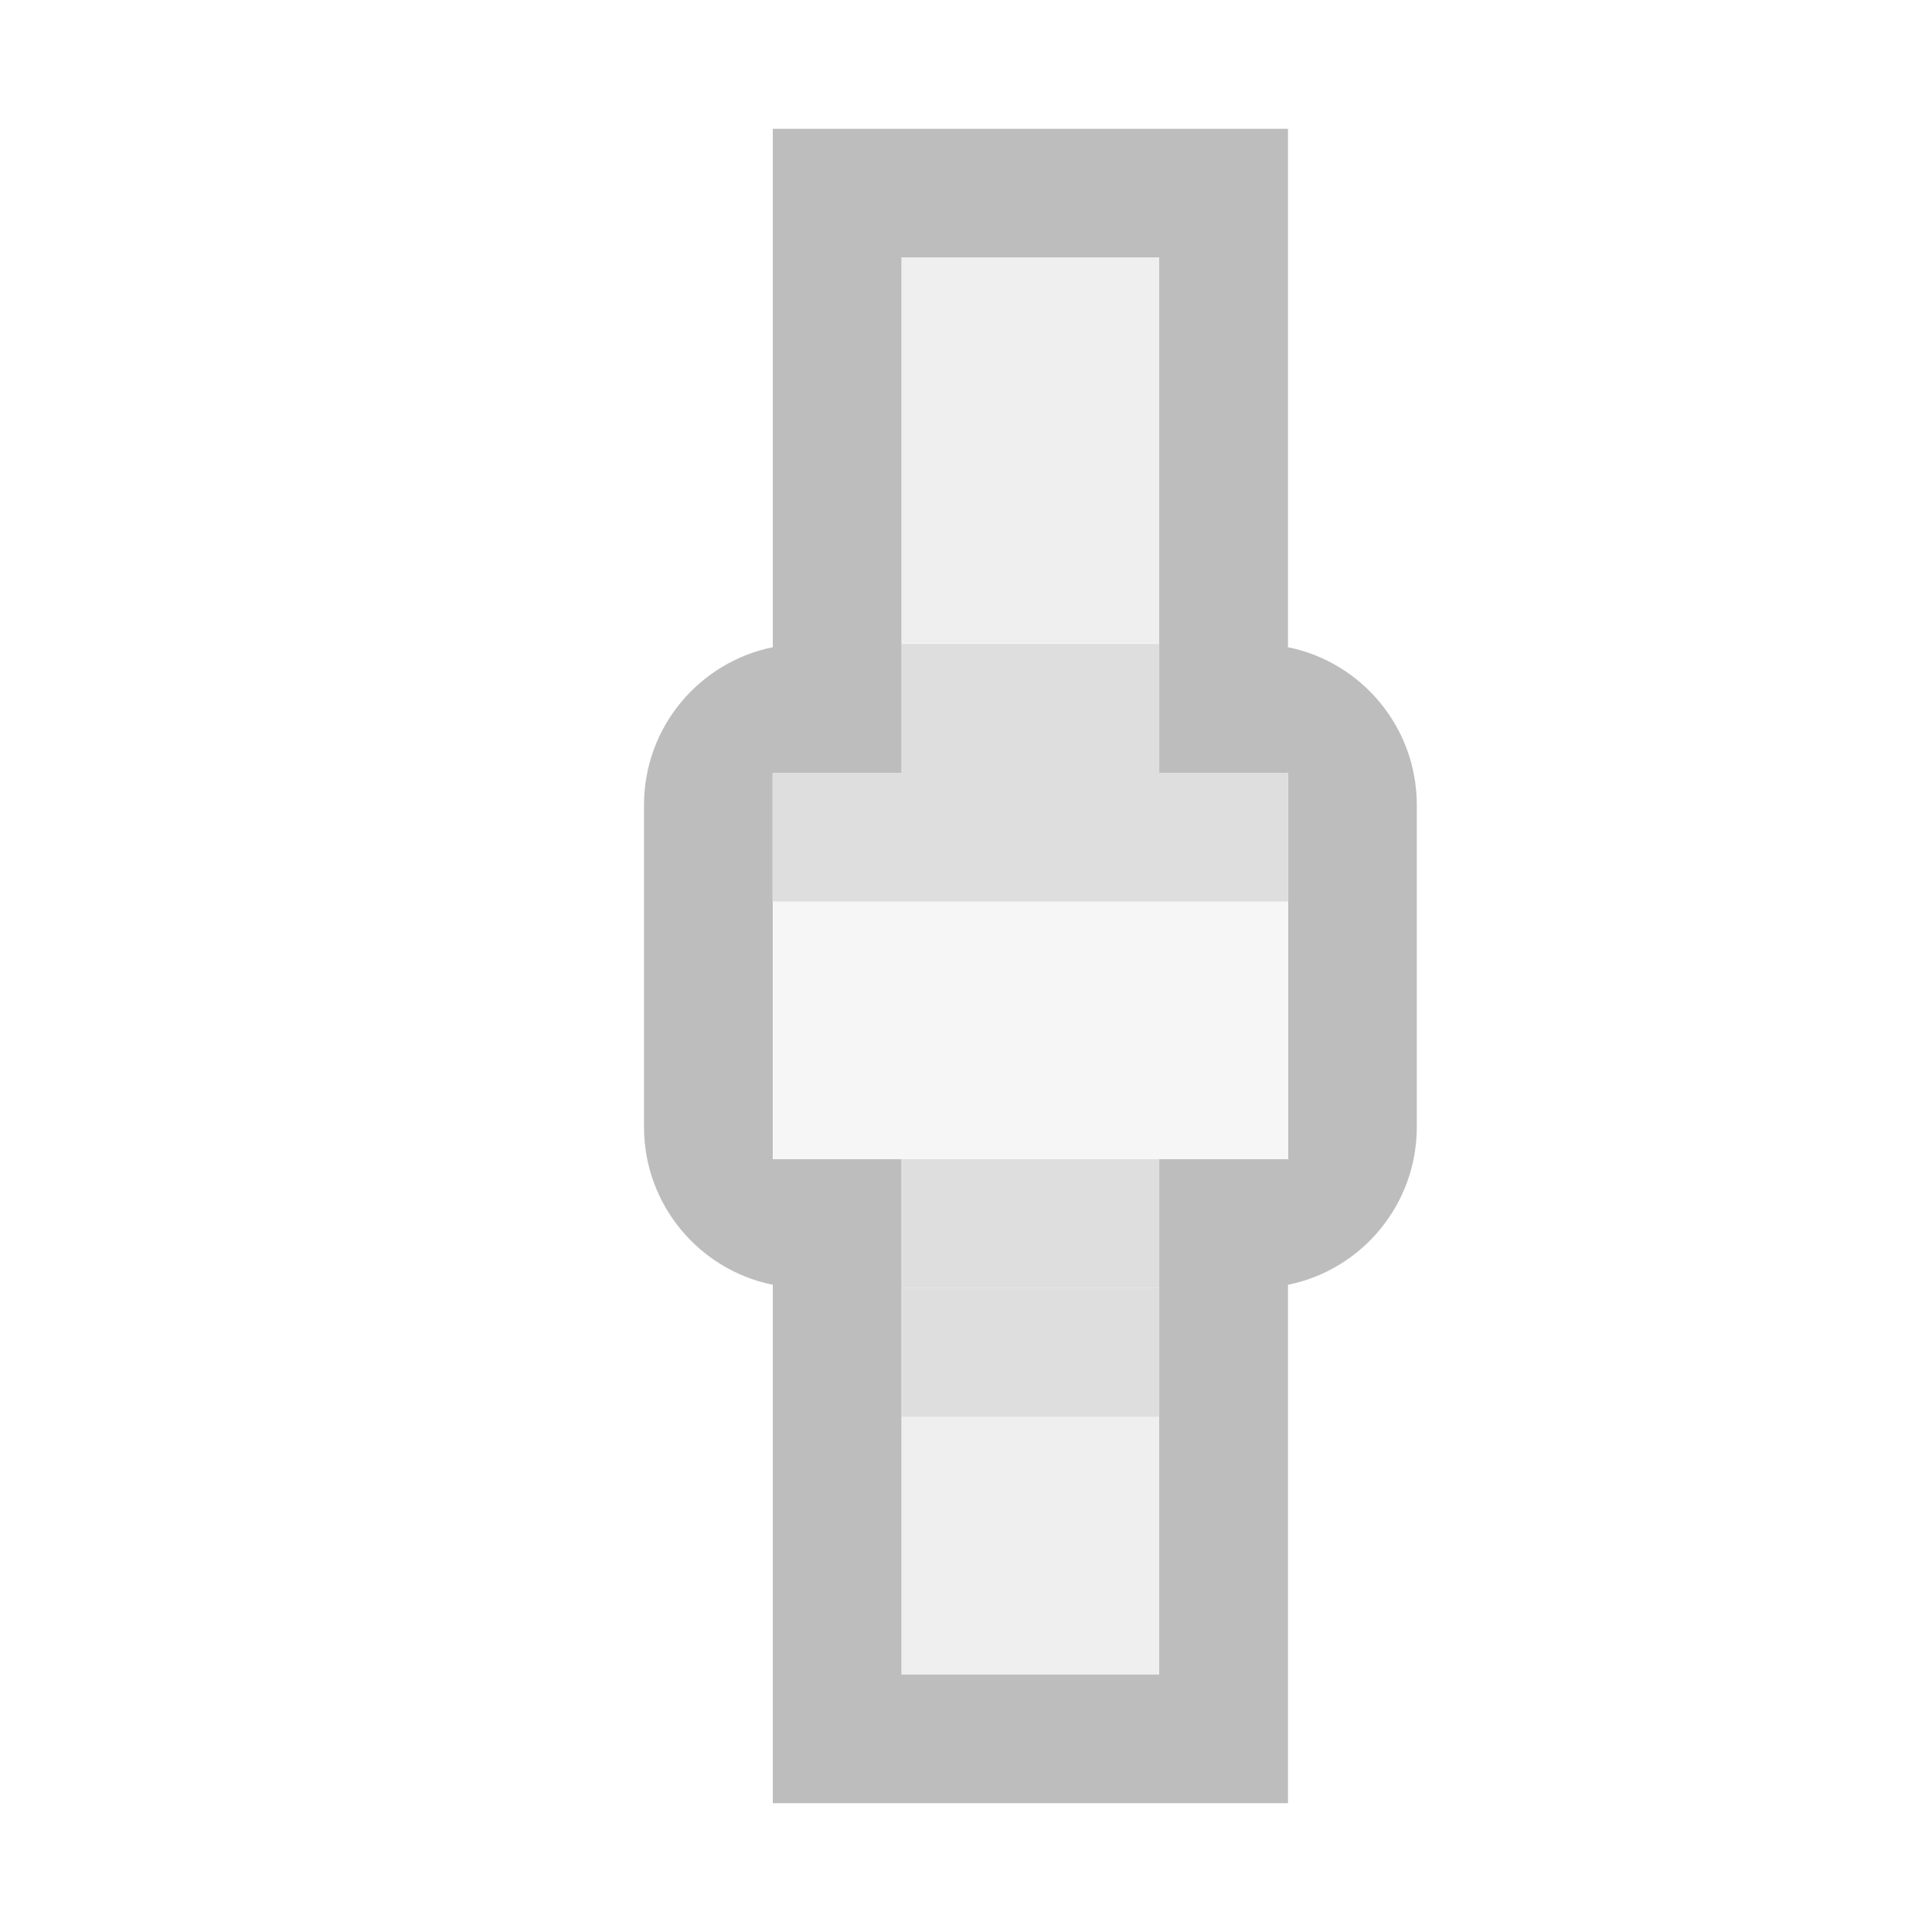 <?xml version="1.0" encoding="UTF-8" standalone="no"?>
<!DOCTYPE svg PUBLIC "-//W3C//DTD SVG 1.1//EN" "http://www.w3.org/Graphics/SVG/1.1/DTD/svg11.dtd">
<svg width="100%" height="100%" viewBox="0 0 15 15" version="1.1" xmlns="http://www.w3.org/2000/svg" xmlns:xlink="http://www.w3.org/1999/xlink" xml:space="preserve" xmlns:serif="http://www.serif.com/" style="fill-rule:evenodd;clip-rule:evenodd;stroke-linejoin:round;stroke-miterlimit:1.414;">
    <g transform="matrix(1,0,0,1,-220,-45)">
        <g id="ObjectIcons_ActionProperty_dis" transform="matrix(1,0,0,1,20,0)">
            <g opacity="0.3">
                <g id="Icons" transform="matrix(1,0,0,1,200,45)">
                    <g transform="matrix(1,0,0,1,-40,-25)">
                        <g id="Base-Block" serif:id="Base Block">
                            <path d="M55,27.1C55,25.941 54.059,25 52.9,25L42.1,25C40.941,25 40,25.941 40,27.1L40,37.9C40,39.059 40.941,40 42.1,40L52.9,40C54.059,40 55,39.059 55,37.9L55,27.1Z" style="fill-opacity:0;"/>
                        </g>
                    </g>
                    <path d="M10,14L6,14L6,9.975C5.43,9.86 5,9.355 5,8.75L5,6.25C5,5.645 5.43,5.14 6,5.025L6,1L10,1L10,5.025C10.57,5.14 11,5.645 11,6.25L11,8.75C11,9.355 10.57,9.86 10,9.975L10,14ZM9,6L9,2L7,2L7,6L6,6L6,9L7,9L7,13L9,13L9,9L10,9L10,6L9,6Z" style="fill:rgb(34,34,34);"/>
                    <g transform="matrix(-2,-0,0,0.333,23,1)">
                        <rect x="7" y="3" width="1" height="9" style="fill:rgb(200,200,200);"/>
                    </g>
                    <g transform="matrix(-2,0,0,0.222,23,10.333)">
                        <rect x="7" y="3" width="1" height="9" style="fill:rgb(200,200,200);"/>
                    </g>
                    <g transform="matrix(-0.333,0,0,1,10.333,3)">
                        <rect x="4" y="7" width="6" height="1" style="fill:rgb(145,145,145);"/>
                    </g>
                    <g transform="matrix(-0.333,0,0,1,10.333,-2)">
                        <rect x="4" y="7" width="6" height="1" style="fill:rgb(34,34,34);fill-opacity:0.5;"/>
                    </g>
                    <g transform="matrix(-0.333,0,0,1,10.333,-2)">
                        <rect x="4" y="7" width="6" height="1" style="fill:rgb(145,145,145);"/>
                    </g>
                    <g transform="matrix(-0.333,0,0,1,10.333,2)">
                        <rect x="4" y="7" width="6" height="1" style="fill:rgb(145,145,145);"/>
                    </g>
                    <g transform="matrix(-1.333,-0,0,2,18,-7)">
                        <rect x="6" y="7" width="3" height="1" style="fill:rgb(226,226,226);"/>
                    </g>
                    <g transform="matrix(-0.667,0,0,1,12.667,-1)">
                        <rect x="4" y="7" width="6" height="1" style="fill:rgb(145,145,145);"/>
                    </g>
                </g>
            </g>
        </g>
    </g>
</svg>
